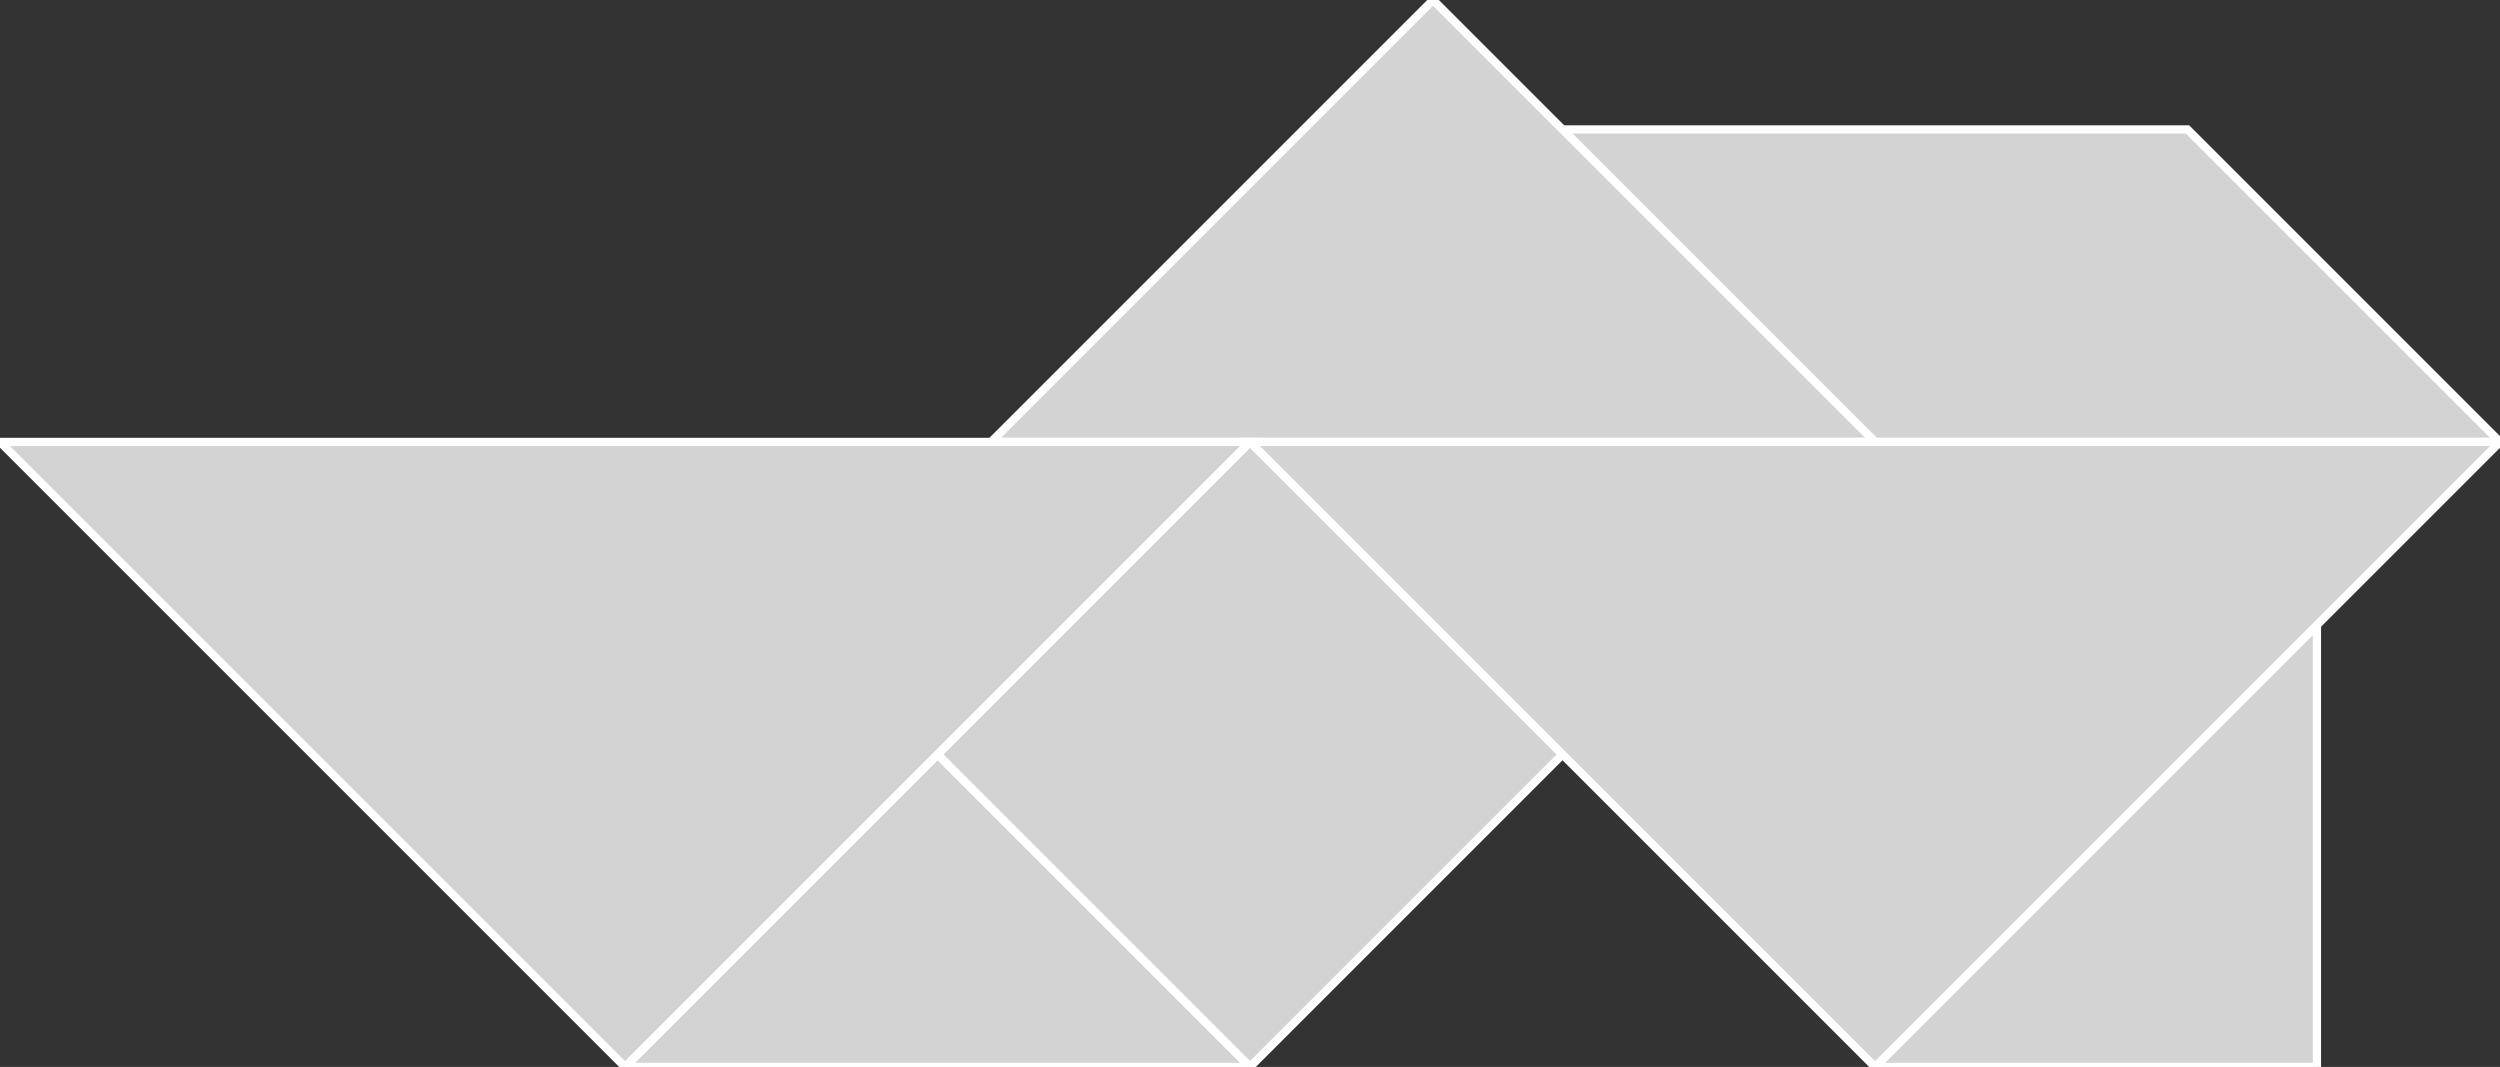 <?xml version="1.0" encoding="utf-8"?>
<svg baseProfile="full" height="100%" version="1.1" viewBox="0 0 304.0 129.74" width="100%" xmlns="http://www.w3.org/2000/svg" xmlns:ev="http://www.w3.org/2001/xml-events" xmlns:xlink="http://www.w3.org/1999/xlink"><rect x="0" y="0" width="304.0" height="129.74" fill="#333333" stroke="none"/><defs/><polygon fill="lightgray" id="1" points="152.0,53.74 114.0,91.74 152.0,129.74 190.0,91.74" stroke="white" strokewidth="1"/><polygon fill="lightgray" id="2" points="190.0,15.74 228.0,53.74 304.0,53.74 266.0,15.74" stroke="white" strokewidth="1"/><polygon fill="lightgray" id="3" points="281.74,129.74 228.0,129.74 281.74,76.0" stroke="white" strokewidth="1"/><polygon fill="lightgray" id="4" points="76.0,129.74 152.0,129.74 114.0,91.74" stroke="white" strokewidth="1"/><polygon fill="lightgray" id="5" points="228.0,53.74 120.52,53.74 174.26,0.0" stroke="white" strokewidth="1"/><polygon fill="lightgray" id="6" points="76.0,129.74 152.0,53.74 0.0,53.74" stroke="white" strokewidth="1"/><polygon fill="lightgray" id="7" points="228.0,129.74 152.0,53.74 304.0,53.74" stroke="white" strokewidth="1"/></svg>
